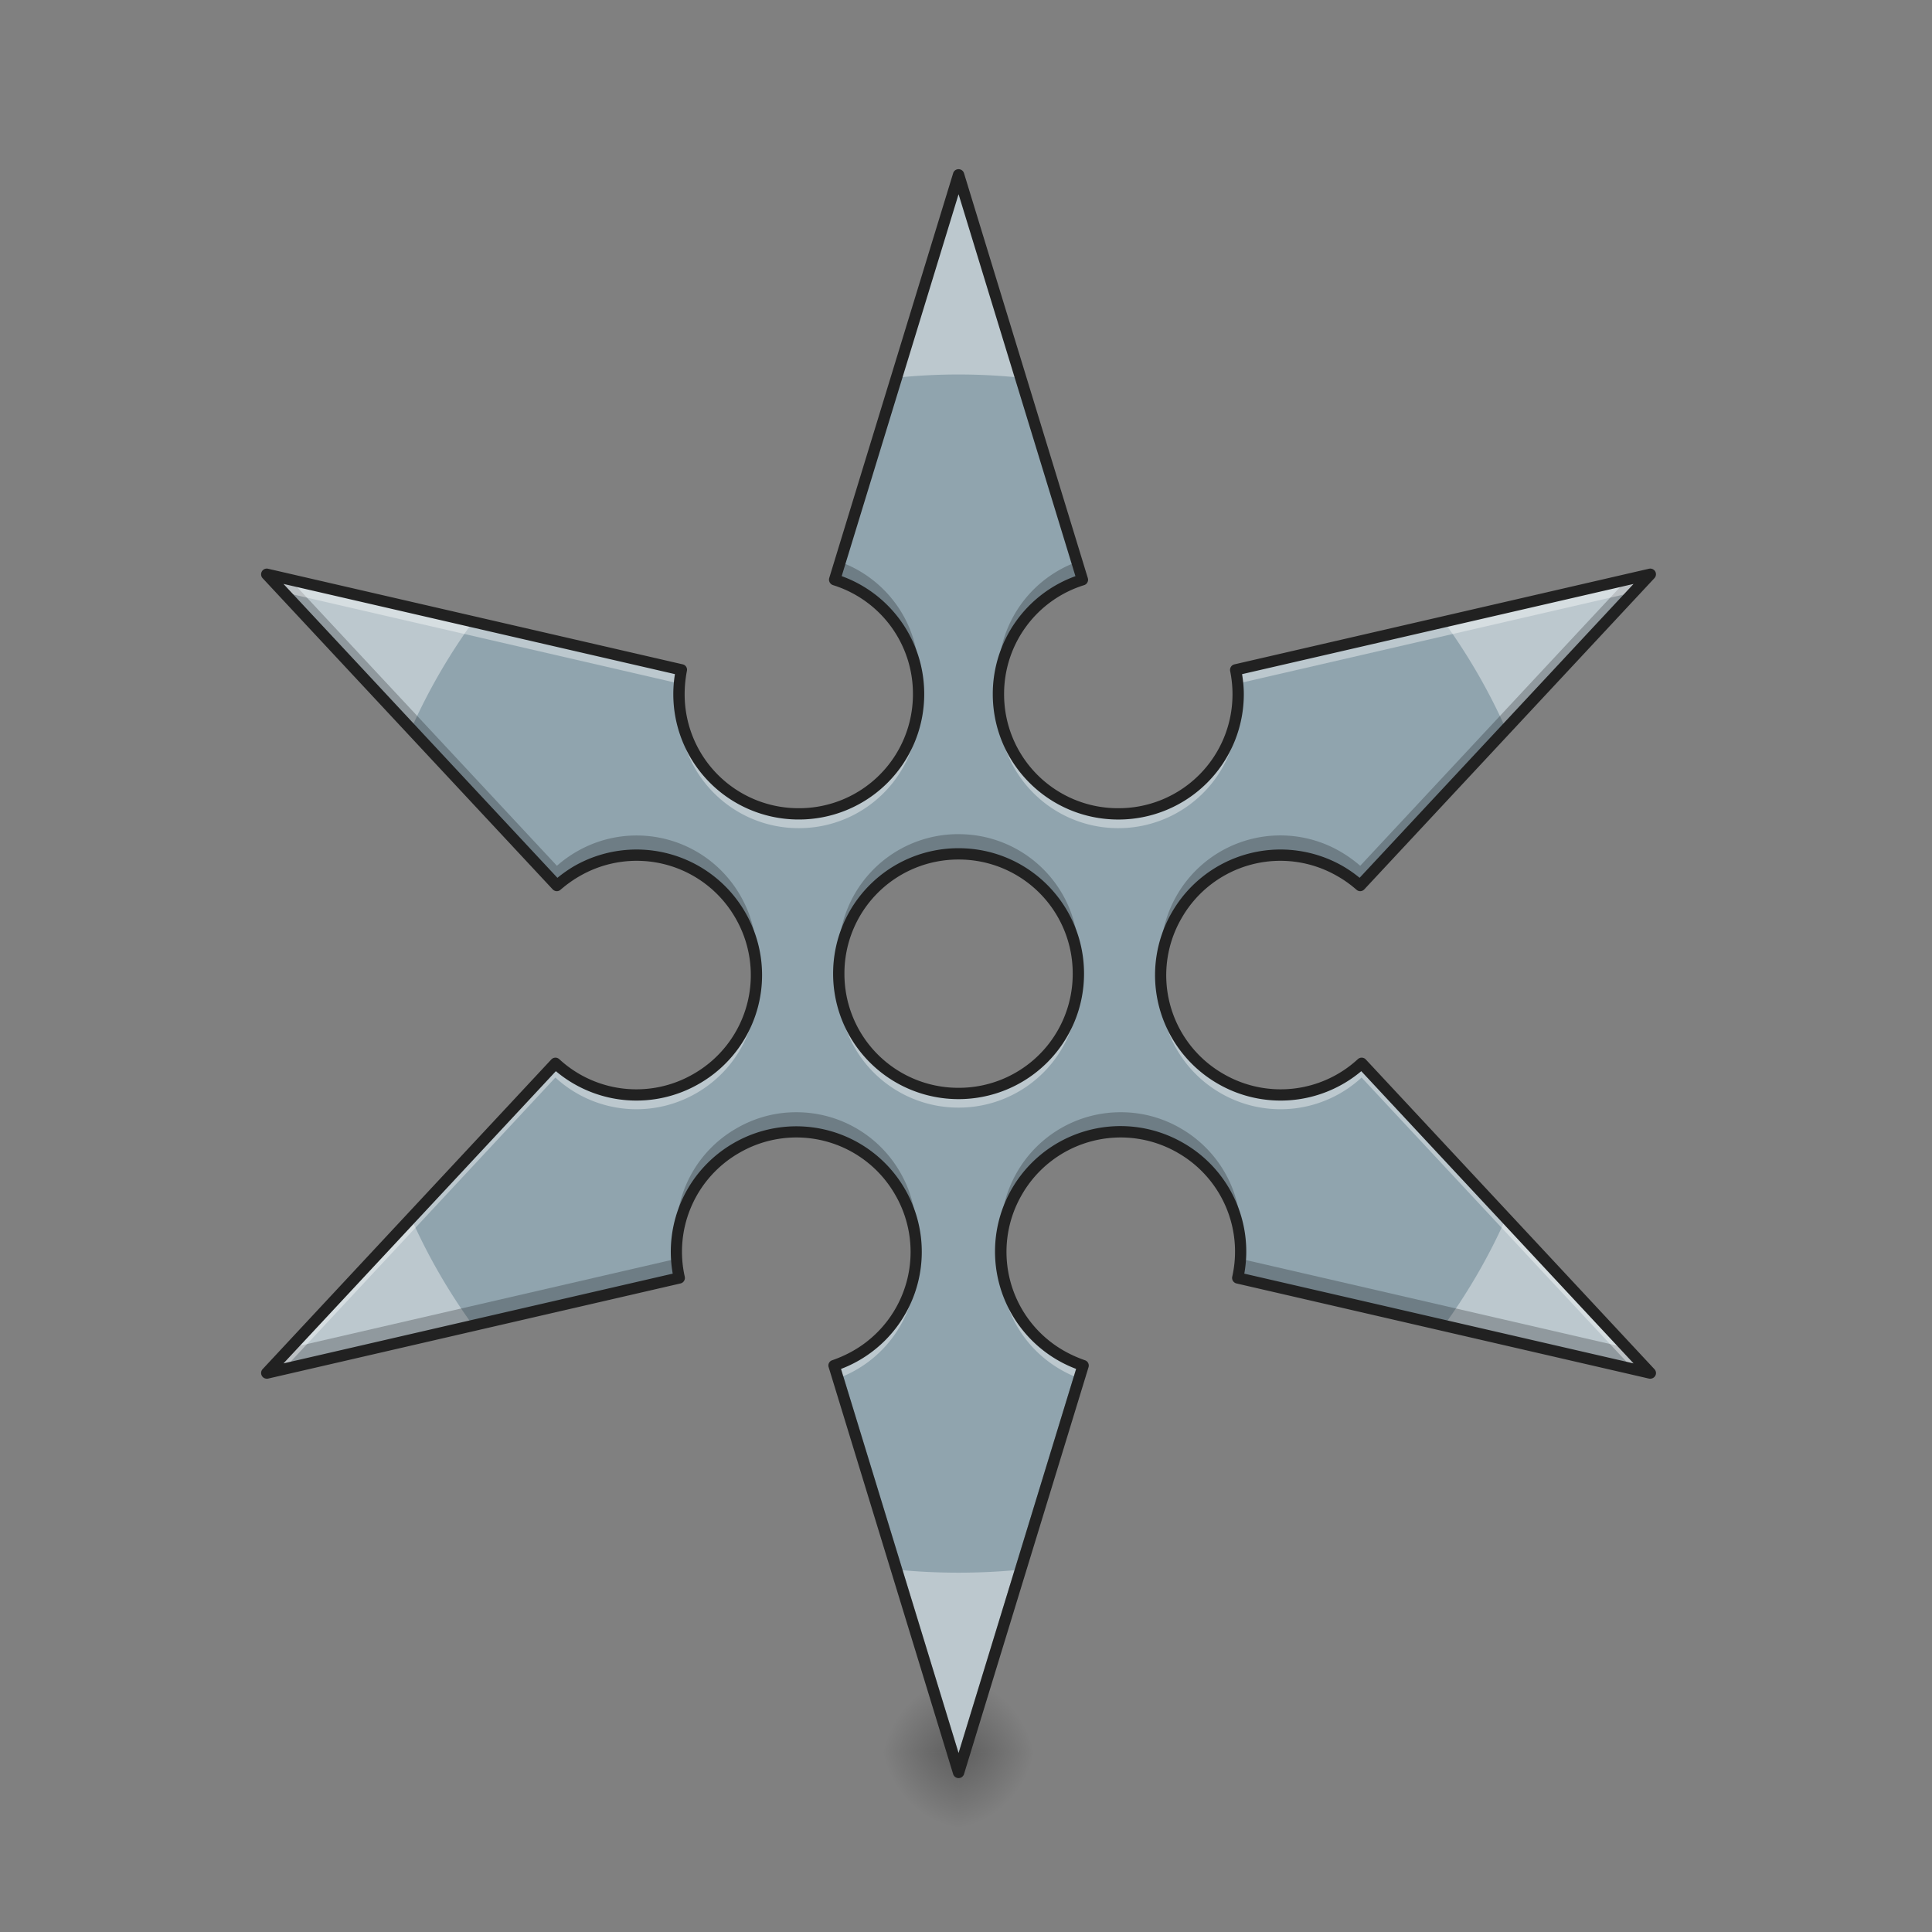 <svg height="64pt" viewBox="0 0 64 64" width="64pt" xmlns="http://www.w3.org/2000/svg" xmlns:xlink="http://www.w3.org/1999/xlink"><rect x="0" y="0" width="64" height="64" fill="#808080" stroke="none"/><linearGradient id="a"><stop offset="0" stop-opacity=".314"/><stop offset=".222" stop-opacity=".275"/><stop offset="1" stop-opacity="0"/></linearGradient><radialGradient id="b" cx="450.909" cy="189.579" gradientTransform="matrix(0 -.156 -.141 0 58.084 129.175)" gradientUnits="userSpaceOnUse" r="21.167" xlink:href="#a"/><radialGradient id="c" cx="450.909" cy="189.579" gradientTransform="matrix(0 .156 .141 0 5.422 -13.07)" gradientUnits="userSpaceOnUse" r="21.167" xlink:href="#a"/><radialGradient id="d" cx="450.909" cy="189.579" gradientTransform="matrix(0 -.156 .141 0 5.422 129.175)" gradientUnits="userSpaceOnUse" r="21.167" xlink:href="#a"/><radialGradient id="e" cx="450.909" cy="189.579" gradientTransform="matrix(0 .156 -.141 0 58.084 -13.07)" gradientUnits="userSpaceOnUse" r="21.167" xlink:href="#a"/><path d="m31.754 58.05h2.644v-2.644h-2.644zm0 0" fill="url(#b)"/><path d="m31.754 58.05h-2.649v2.65h2.649zm0 0" fill="url(#c)"/><path d="m31.754 58.05h-2.649v-2.644h2.649zm0 0" fill="url(#d)"/><path d="m31.754 58.05h2.644v2.65h-2.644zm0 0" fill="url(#e)"/><path d="m31.754 5.793-4.106 13.41a3.958 3.958 0 0 1 2.782 3.79 3.96 3.96 0 0 1 -3.97 3.968 3.96 3.96 0 0 1 -3.968-3.969c0-.273.028-.543.078-.8l-13.734-3.17 9.613 10.309a4.02 4.02 0 0 1 .653-.469 3.96 3.96 0 0 1 5.421 1.453 3.958 3.958 0 0 1 -1.453 5.422 3.961 3.961 0 0 1 -4.672-.515l-9.562 10.262 13.668-3.152a3.95 3.95 0 0 1 1.89-4.3 3.96 3.96 0 0 1 5.422 1.448 3.963 3.963 0 0 1 -1.453 5.422 3.73 3.73 0 0 1 -.734.332l4.125 13.48 4.125-13.48a3.63 3.63 0 0 1 -.734-.332 3.956 3.956 0 0 1 -1.454-5.422 3.958 3.958 0 0 1 5.422-1.449 3.962 3.962 0 0 1 1.89 4.301l13.665 3.152-9.563-10.257a3.966 3.966 0 0 1 -4.671.511 3.965 3.965 0 0 1 -1.454-5.422 3.961 3.961 0 0 1 5.422-1.453c.239.137.457.297.657.469l9.609-10.309-13.734 3.168a3.962 3.962 0 0 1 -3.887 4.77c-2.2 0-3.973-1.77-3.973-3.969a3.963 3.963 0 0 1 2.781-3.789zm0 22.492a3.96 3.96 0 0 1 3.969 3.969 3.96 3.96 0 0 1 -3.97 3.969 3.96 3.96 0 0 1 -3.968-3.97 3.96 3.96 0 0 1 3.969-3.968zm0 0" fill="#90a4ae"/><path d="m31.754 5.793-2.059 6.719a19.9 19.9 0 0 1 4.114 0zm-22.918 13.23 4.781 5.13a19.787 19.787 0 0 1 2.051-3.555zm45.832 0-6.832 1.575a19.787 19.787 0 0 1 2.05 3.554zm-41.05 21.329-4.782 5.132 6.832-1.578a19.653 19.653 0 0 1 -2.05-3.554zm36.269 0a19.653 19.653 0 0 1 -2.051 3.554l6.832 1.578zm-20.192 11.644 2.059 6.719 2.055-6.719a20.976 20.976 0 0 1 -4.114 0zm0 0" fill="#fff" fill-opacity=".392"/><path d="m27.832 18.613-.184.59a3.963 3.963 0 0 1 2.77 3.461 3.955 3.955 0 0 0 -2.586-4.05zm7.844 0a3.958 3.958 0 0 0 -2.586 4.051 3.96 3.96 0 0 1 2.765-3.46zm-26.84.41 9.613 10.309a4.02 4.02 0 0 1 .653-.469 3.96 3.96 0 0 1 5.421 1.453c.305.528.477 1.094.524 1.66a3.97 3.97 0 0 0 -.524-2.312 3.96 3.96 0 0 0 -5.421-1.453 4.02 4.02 0 0 0 -.653.469l-8.836-9.477zm45.832 0-.773.18-8.836 9.477a4.234 4.234 0 0 0 -.657-.47 3.958 3.958 0 0 0 -5.422 1.454 3.997 3.997 0 0 0 -.52 2.313 4.018 4.018 0 0 1 .52-1.66 3.961 3.961 0 0 1 5.422-1.454c.239.137.457.297.657.469zm-32.172 3.149c-.004.055-.004.113-.004.168 0 .11.004.219.012.324.016-.16.035-.32.066-.473zm18.516 0-.078.02c.03.152.054.312.066.472.008-.105.016-.215.016-.324 0-.055-.004-.113-.004-.168zm-9.258 5.46a3.96 3.96 0 0 0 -3.957 4.294 3.96 3.96 0 0 1 3.957-3.64c2.09 0 3.789 1.597 3.953 3.64a3.96 3.96 0 0 0 -3.953-4.293zm-5.383 9.212c-.672 0-1.351.172-1.976.535a3.945 3.945 0 0 0 -1.973 3.758 3.941 3.941 0 0 1 1.973-3.106 3.96 3.96 0 0 1 5.421 1.45c.305.527.473 1.093.52 1.66a3.937 3.937 0 0 0 -.52-2.313 3.961 3.961 0 0 0 -3.445-1.984zm10.766 0a3.957 3.957 0 0 0 -3.446 1.984 3.97 3.97 0 0 0 -.523 2.313 3.968 3.968 0 0 1 .523-1.66 3.958 3.958 0 0 1 5.422-1.45 3.96 3.96 0 0 1 1.973 3.106 3.96 3.96 0 0 0 -1.973-3.758 3.918 3.918 0 0 0 -1.976-.535zm3.957 4.855c-.012.211-.043.422-.09.633l13.664 3.152-.773-.832zm-18.68 0-12.8 2.953-.778.832 13.668-3.152a3.919 3.919 0 0 1 -.09-.633zm5.395 3.473c-.059.023-.122.043-.18.062l4.125 13.48 4.125-13.48a2.427 2.427 0 0 1 -.18-.062l-3.945 12.89zm0 0" fill-opacity=".235"/><path d="m31.754 5.793-4.106 13.41c.047.012.09.027.133.043l3.973-12.984 3.973 12.984c.043-.016.086-.031.128-.043zm-22.918 13.23.562.598 13.11 3.024c.012-.153.035-.305.062-.454zm45.832 0-13.734 3.168c.03.149.05.301.066.454l13.11-3.024zm-24.246 4.204a3.957 3.957 0 0 1 -3.961 3.734 3.957 3.957 0 0 1 -3.961-3.734c-.004.078-.008.156-.008.234 0 2.2 1.77 3.973 3.969 3.973 2.2 0 3.969-1.774 3.969-3.973 0-.078-.004-.156-.008-.234zm2.66 0c-.004.078-.008.156-.008.234 0 2.2 1.774 3.973 3.973 3.973a3.965 3.965 0 0 0 3.96-4.207 3.96 3.96 0 0 1 -3.96 3.734 3.96 3.96 0 0 1 -3.965-3.734zm-5.293 9.261c-.004.078-.004.157-.004.235a3.96 3.96 0 0 0 3.969 3.968 3.96 3.96 0 0 0 3.969-3.968c0-.078-.004-.157-.008-.235a3.96 3.96 0 0 1 -3.961 3.735 3.964 3.964 0 0 1 -3.965-3.735zm-2.738.051a3.952 3.952 0 0 1 -1.98 3.2 3.961 3.961 0 0 1 -4.673-.516l-9.562 10.261.562-.129 9-9.66a3.961 3.961 0 0 0 4.672.516 3.962 3.962 0 0 0 1.98-3.672zm13.402 0a3.97 3.97 0 0 0 1.98 3.672 3.96 3.96 0 0 0 4.672-.516l9.004 9.66.559.13-9.563-10.258a3.966 3.966 0 0 1 -4.671.511 3.961 3.961 0 0 1 -1.98-3.199zm2.64 9.164a3.934 3.934 0 0 1 -.09.629l.075.016c.024-.215.027-.43.016-.645zm-18.679 0c-.012.215-.008.43.016.645l.074-.016a3.934 3.934 0 0 1 -.09-.629zm7.93 0a3.955 3.955 0 0 1 -1.98 3.2 3.73 3.73 0 0 1 -.735.331l.129.426a3.962 3.962 0 0 0 2.586-3.957zm2.82 0a3.947 3.947 0 0 0 1.98 3.672c.196.113.399.207.602.285l.133-.426a3.63 3.63 0 0 1 -.734-.332 3.946 3.946 0 0 1 -1.98-3.199zm0 0" fill="#fff" fill-opacity=".392"/><path d="m31.75 5.605a.184.184 0 0 0 -.176.133l-4.105 13.41a.193.193 0 0 0 .125.235 3.765 3.765 0 0 1 2.648 3.61 3.77 3.77 0 0 1 -3.781 3.78 3.77 3.77 0 0 1 -3.781-3.78c0-.263.027-.52.074-.766a.182.182 0 0 0 -.14-.22l-13.736-3.167a.186.186 0 0 0 -.203.09.189.189 0 0 0 .023.222l9.61 10.309c.07.074.187.082.261.012.192-.164.399-.317.625-.446a3.771 3.771 0 0 1 5.168 1.383 3.77 3.77 0 0 1 -1.386 5.164 3.766 3.766 0 0 1 -4.45-.488.186.186 0 0 0 -.265.012l-9.562 10.257a.188.188 0 0 0 -.023.223c.039.07.125.106.203.09l13.664-3.152a.188.188 0 0 0 .14-.227 3.772 3.772 0 0 1 1.805-4.098 3.769 3.769 0 0 1 5.164 1.383 3.77 3.77 0 0 1 -1.382 5.168c-.227.13-.461.235-.7.317a.183.183 0 0 0 -.12.23l4.124 13.48a.189.189 0 0 0 .18.133.189.189 0 0 0 .18-.132l4.125-13.48a.186.186 0 0 0 -.121-.231 4.139 4.139 0 0 1 -.7-.317 3.771 3.771 0 0 1 -1.386-5.168 3.774 3.774 0 0 1 5.168-1.383 3.77 3.77 0 0 1 1.8 4.098.188.188 0 0 0 .14.227l13.665 3.152a.198.198 0 0 0 .207-.09.188.188 0 0 0 -.027-.223l-9.559-10.257a.187.187 0 0 0 -.266-.012 3.771 3.771 0 0 1 -4.453.488 3.766 3.766 0 0 1 -1.382-5.164 3.767 3.767 0 0 1 5.164-1.383c.23.13.437.282.625.446.078.07.191.062.261-.012l9.61-10.309a.19.19 0 0 0 .027-.222.192.192 0 0 0 -.207-.09l-13.734 3.168a.189.189 0 0 0 -.141.219c.05.246.078.503.078.765a3.77 3.77 0 0 1 -3.781 3.781 3.77 3.77 0 0 1 -3.785-3.78 3.769 3.769 0 0 1 2.652-3.61.187.187 0 0 0 .121-.235l-4.101-13.41a.187.187 0 0 0 -.184-.133zm.004.829 3.871 12.652a4.15 4.15 0 0 0 -2.738 3.906c0 2.301 1.86 4.156 4.16 4.156a4.152 4.152 0 0 0 4.156-4.156c0-.226-.023-.445-.058-.66l12.968-2.988-9.074 9.734a4.197 4.197 0 0 0 -.543-.379 4.15 4.15 0 0 0 -5.676 1.524 4.152 4.152 0 0 0 1.52 5.675 4.151 4.151 0 0 0 4.754-.414l9.02 9.68-12.895-2.973a4.142 4.142 0 0 0 -2.012-4.324 4.156 4.156 0 1 0 -3.559 7.48l-3.894 12.727-3.895-12.726a4.15 4.15 0 0 0 2.117-5.96 4.152 4.152 0 0 0 -5.675-1.52 4.15 4.15 0 0 0 -2.016 4.323l-12.894 2.973 9.023-9.68a4.145 4.145 0 0 0 4.75.414 4.15 4.15 0 0 0 1.523-5.675 4.155 4.155 0 0 0 -5.68-1.524 4.484 4.484 0 0 0 -.542.38l-9.075-9.736 12.968 2.988a4.15 4.15 0 0 0 4.102 4.816 4.15 4.15 0 0 0 4.156-4.156c0-1.8-1.137-3.328-2.734-3.906zm0 21.664a4.15 4.15 0 0 0 -4.156 4.156 4.152 4.152 0 0 0 4.156 4.156 4.154 4.154 0 0 0 4.156-4.156c0-2.3-1.86-4.156-4.156-4.156zm0 .375a3.77 3.77 0 0 1 3.781 3.78 3.77 3.77 0 0 1 -3.781 3.782 3.77 3.77 0 0 1 -3.781-3.781 3.77 3.77 0 0 1 3.78-3.781zm0 0" fill="#212121"/></svg>